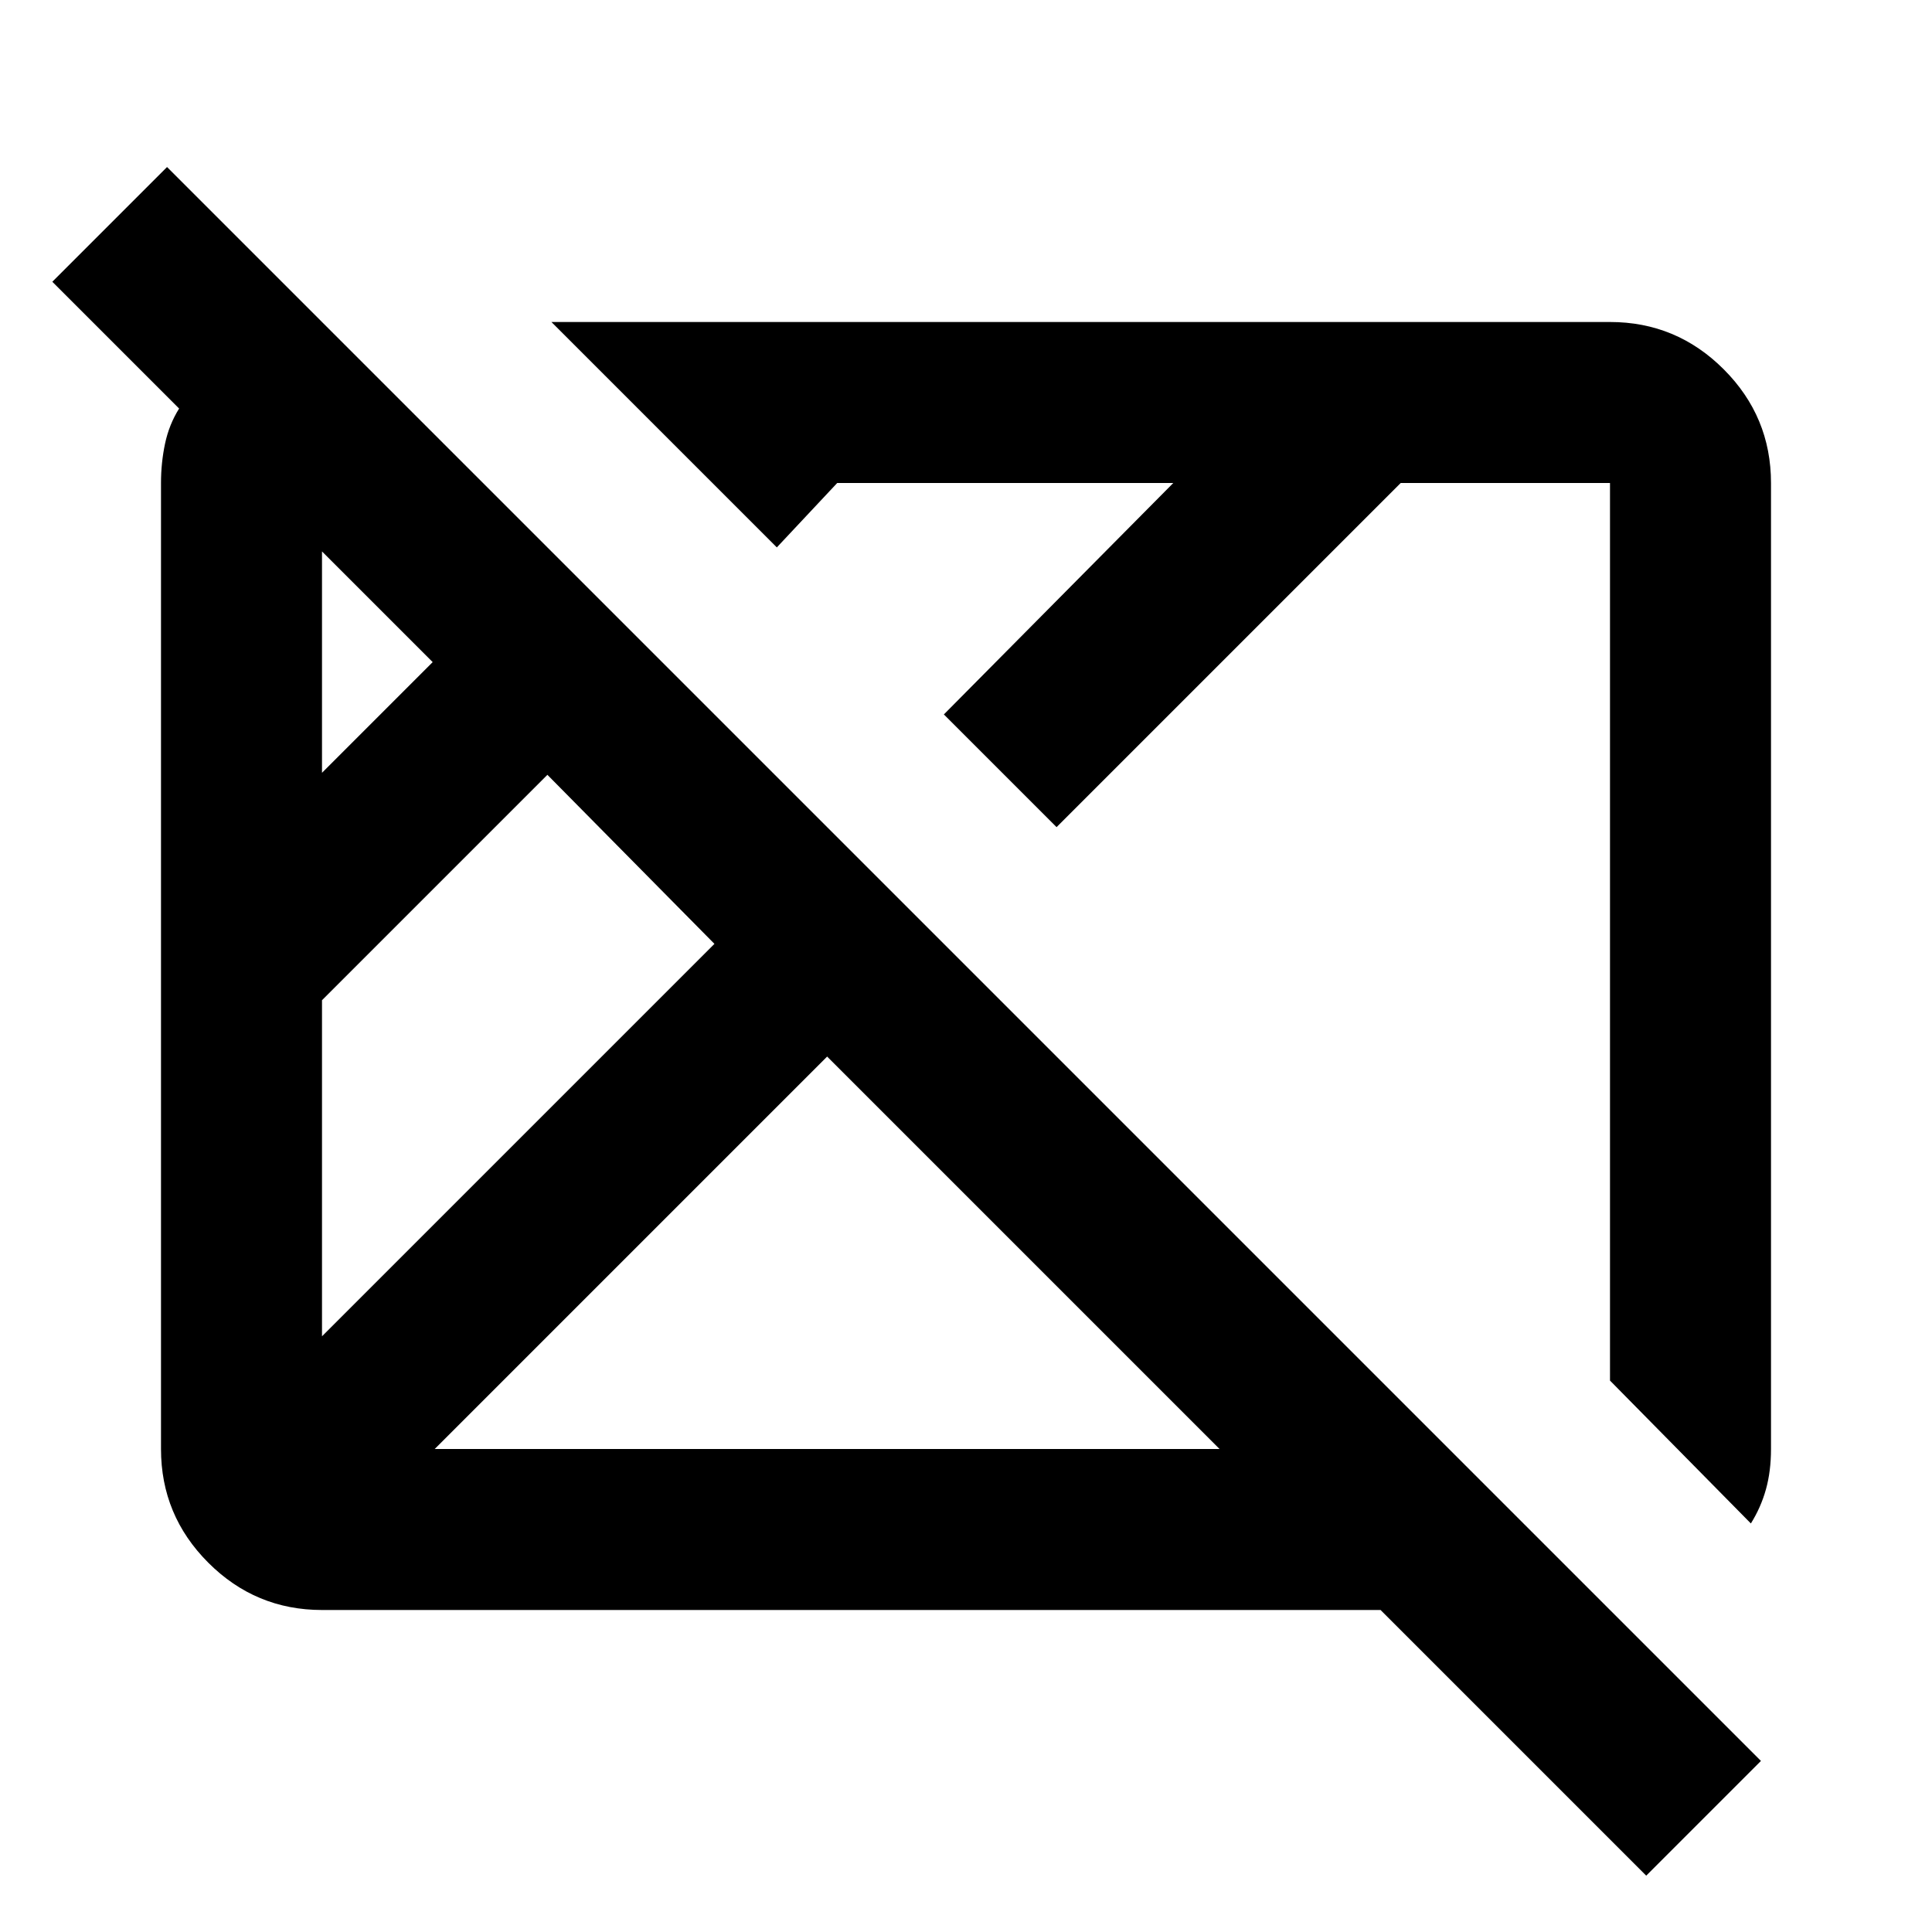 <svg xmlns="http://www.w3.org/2000/svg" viewBox="0 96 960 960"><path d="M818 1028 686 896H160q-33 0-56.5-23.5T80 816V336q0-10 2-19.5t7-17.5l-63-63 57-57 792 792-57 57ZM160 760l195-195-83-84-112 112v167Zm0-280 55-55-55-55v110Zm56 336h390L411 621 216 816Zm654 37-70-71V336H696L525 507l-56-56 114-115H416l-30 32-112-112h526q33 0 56.5 23.5T880 336v480q0 11-2.5 20t-7.5 17ZM383 593Zm194-34Z"/></svg>